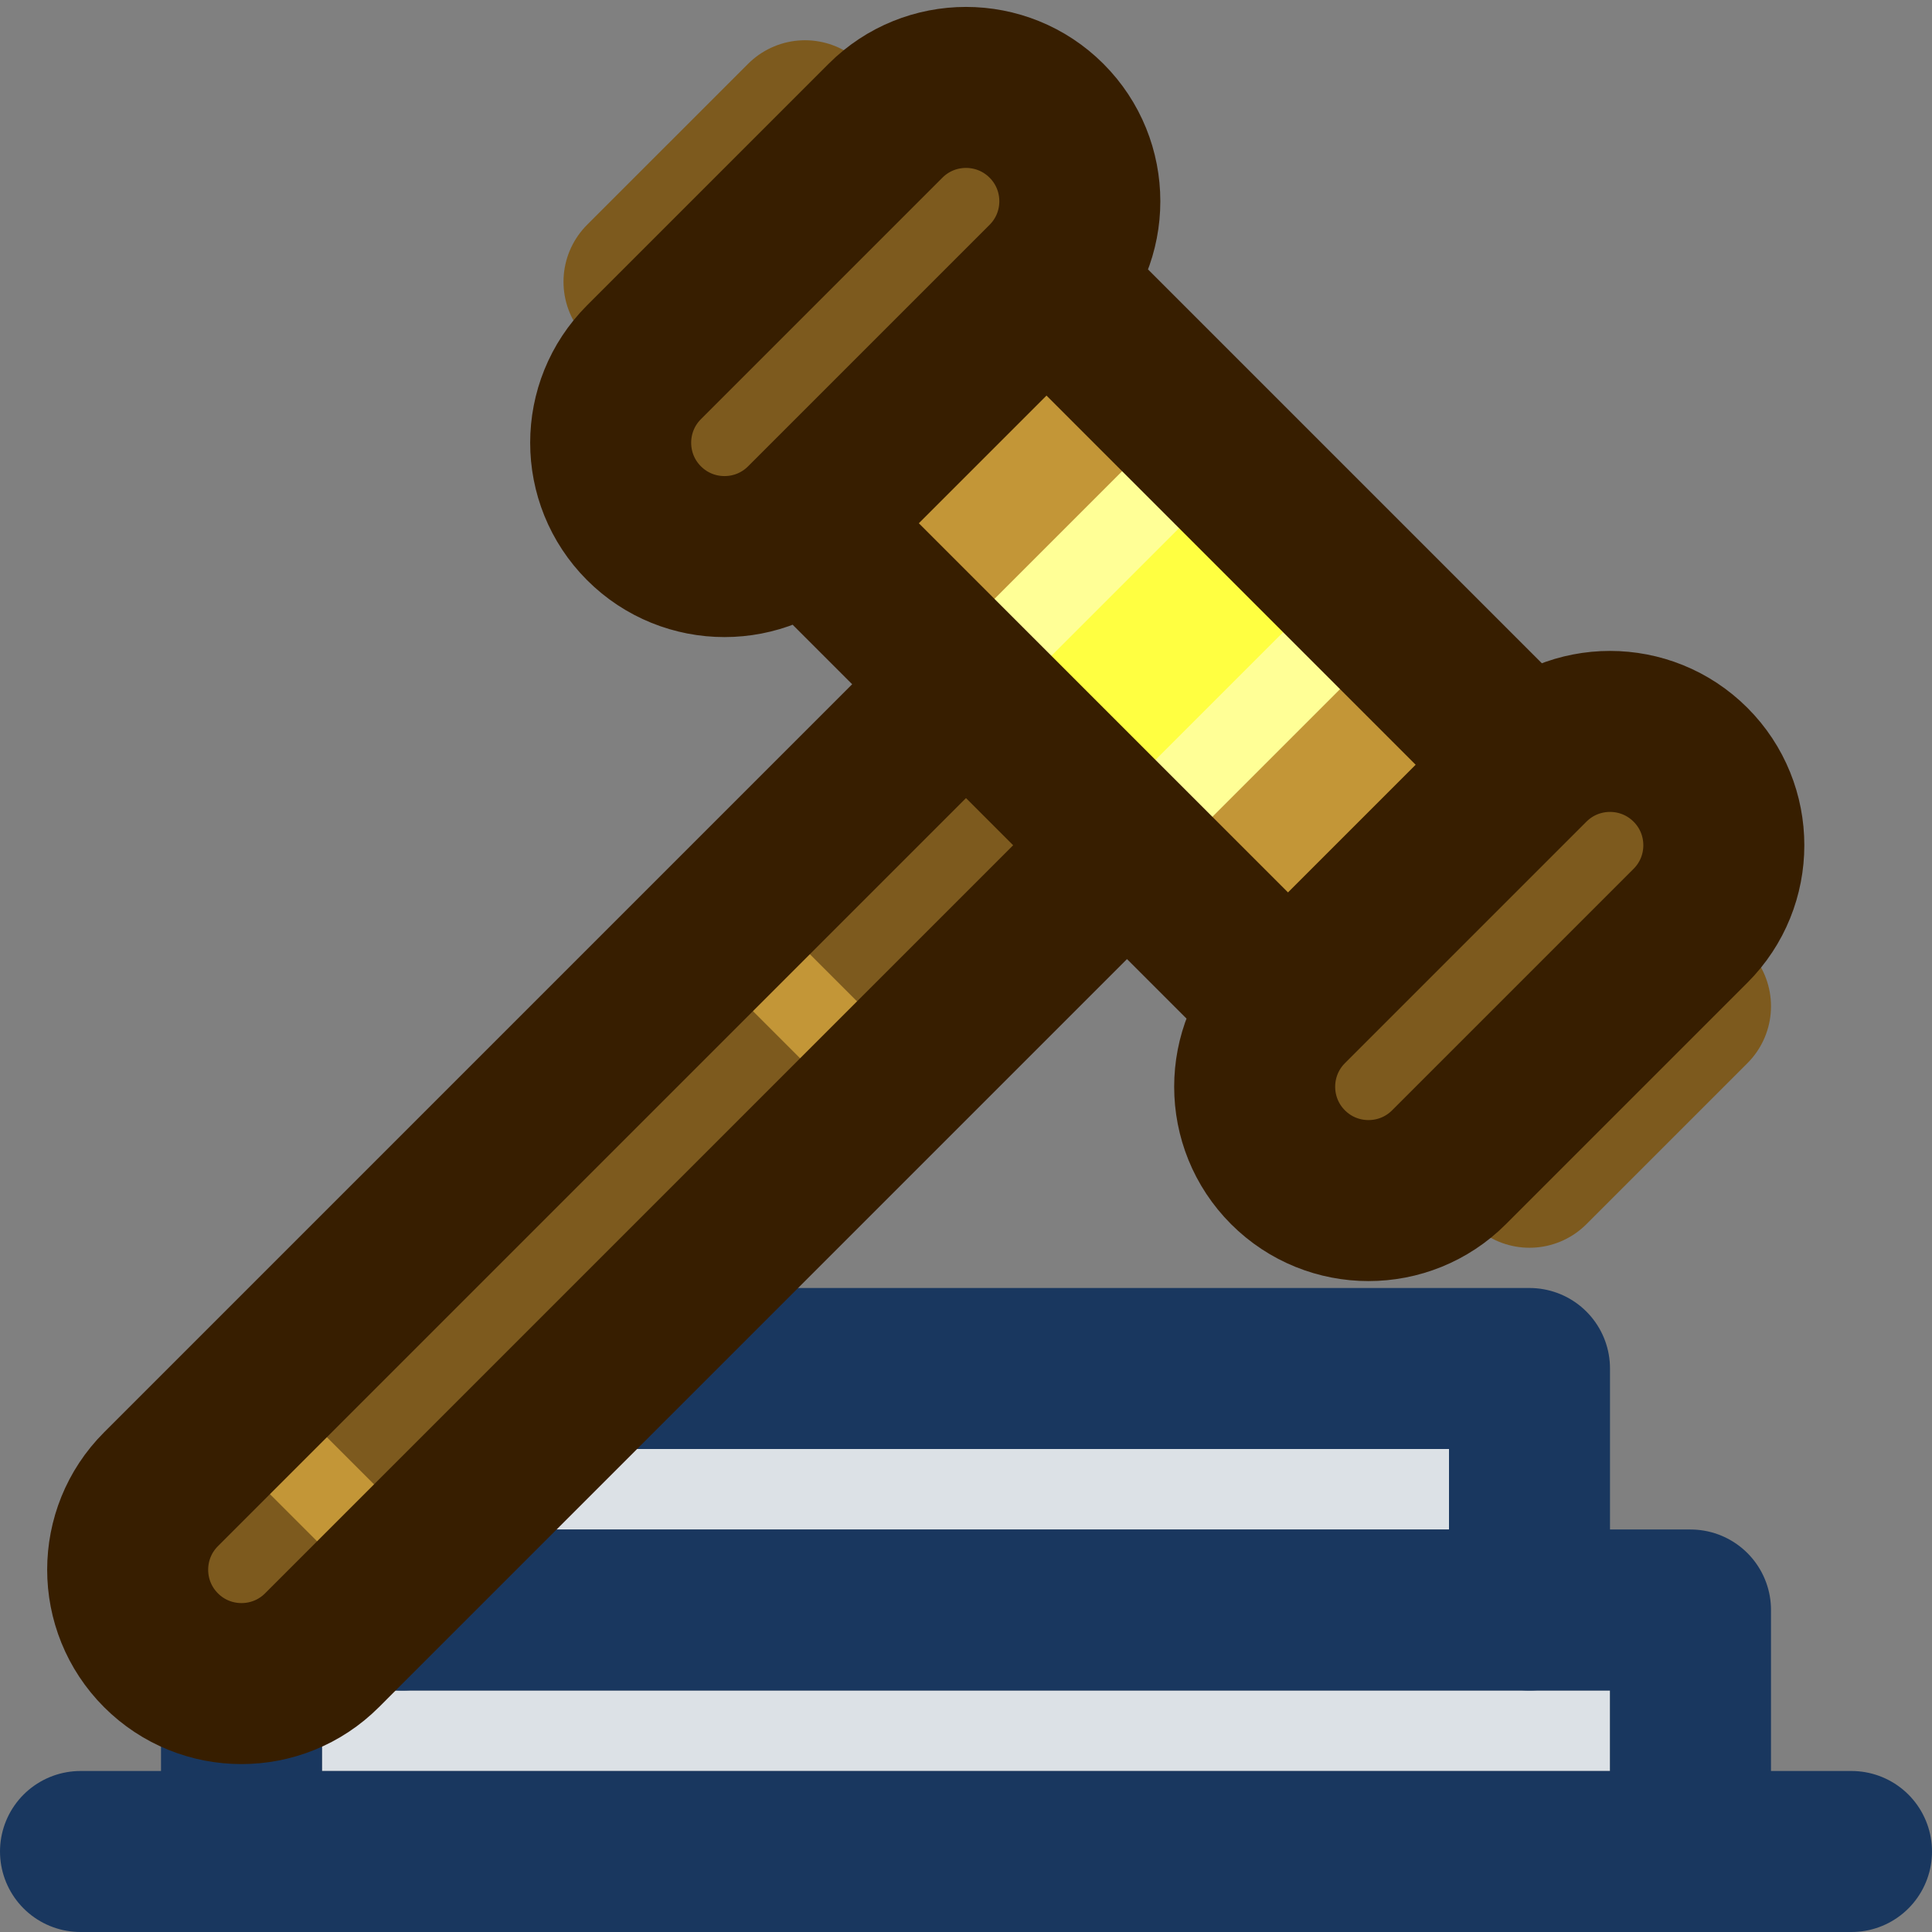 <svg width="24" height="24" viewBox="0 0 24 24" fill="none" xmlns="http://www.w3.org/2000/svg">
<rect x="0" y="0" width="24" height="24" fill="#808080" stroke="none"/>
<rect x="4" y="21" width="16" height="1" fill="#DCE1E6"/>
<rect x="6" y="18" width="12" height="1" fill="#DCE1E6"/>
<path d="M1 23H23" stroke="#19375F" stroke-width="2" stroke-linecap="round" stroke-linejoin="round"/>
<path d="M3 23V20H21V23" stroke="#19375F" stroke-width="2" stroke-linecap="round" stroke-linejoin="round"/>
<path d="M5 20V17H19V20" stroke="#19375F" stroke-width="2" stroke-linecap="round" stroke-linejoin="round"/>
<path d="M14 10.5L12 8.5L3 17.5L2 18.5C1.448 19.052 1.448 19.948 2 20.5C2.552 21.052 3.448 21.052 4 20.5L5 19.5L14 10.5Z" fill="#7D5A1E"/>
<path d="M13 3.5L10 6.5L12 8.5L14 10.5L16 12.5L19 9.5L13 3.5Z" fill="#FFFF41"/>
<path d="M14.5 6L13 4.5L11 6.5L12.5 8L14.5 6Z" fill="#C39637"/>
<path d="M18 9.5L16.5 8L14.5 10L16 11.5L18 9.5Z" fill="#C39637"/>
<path d="M21 11.5L18 14.5C17.448 15.052 16.552 15.052 16 14.5C15.448 13.948 15.448 13.052 16 12.5L19 9.5L13 3.5L10 6.5C9.448 7.052 8.552 7.052 8 6.5C7.448 5.948 7.448 5.052 8 4.5L9.5 3L11 1.5C11.552 0.948 12.448 0.948 13 1.5C13.552 2.052 13.552 2.948 13 3.5L19 9.5C19.552 8.948 20.448 8.948 21 9.5C21.552 10.052 21.552 10.948 21 11.5Z" fill="#7D5A1E"/>
<path d="M3 17.5L4 18.5L5 19.5M9 11.5L10 12.5L11 13.5" stroke="#C39637" stroke-miterlimit="2.613" stroke-linecap="round" stroke-linejoin="round"/>
<path d="M21 12.5L20 13.5L19 14.5" stroke="#7D5A1E" stroke-width="2" stroke-miterlimit="2.613" stroke-linecap="round" stroke-linejoin="round"/>
<path d="M17 7.5L15 9.5L13 11.5" stroke="#FFFF96" stroke-miterlimit="2.613" stroke-linecap="round" stroke-linejoin="round"/>
<path d="M15 5.5L13 7.5L11 9.5" stroke="#FFFF96" stroke-miterlimit="2.613" stroke-linecap="round" stroke-linejoin="round"/>
<path d="M10 1.5L9 2.5L8 3.5" stroke="#7D5A1E" stroke-width="2" stroke-miterlimit="2.613" stroke-linecap="round" stroke-linejoin="round"/>
<path d="M13 3.5V3.5C13.552 2.948 13.552 2.052 13 1.5V1.5C12.448 0.948 11.552 0.948 11 1.5L9.5 3L8 4.5C7.448 5.052 7.448 5.948 8 6.5V6.5C8.552 7.052 9.448 7.052 10 6.5V6.5M13 3.5L10 6.5M13 3.5L19 9.5M10 6.5L12 8.5M16 12.5V12.5C15.448 13.052 15.448 13.948 16 14.5V14.5C16.552 15.052 17.448 15.052 18 14.5L21 11.5C21.552 10.948 21.552 10.052 21 9.5V9.5C20.448 8.948 19.552 8.948 19 9.5V9.5M16 12.5L19 9.5M16 12.5L14 10.5M12 8.5L14 10.5M12 8.5L3 17.5L2 18.5C1.448 19.052 1.448 19.948 2 20.5V20.5C2.552 21.052 3.448 21.052 4 20.5L5 19.5L14 10.5" stroke="#371E00" stroke-width="2" stroke-miterlimit="2.613" stroke-linecap="round" stroke-linejoin="round"/>
</svg>
